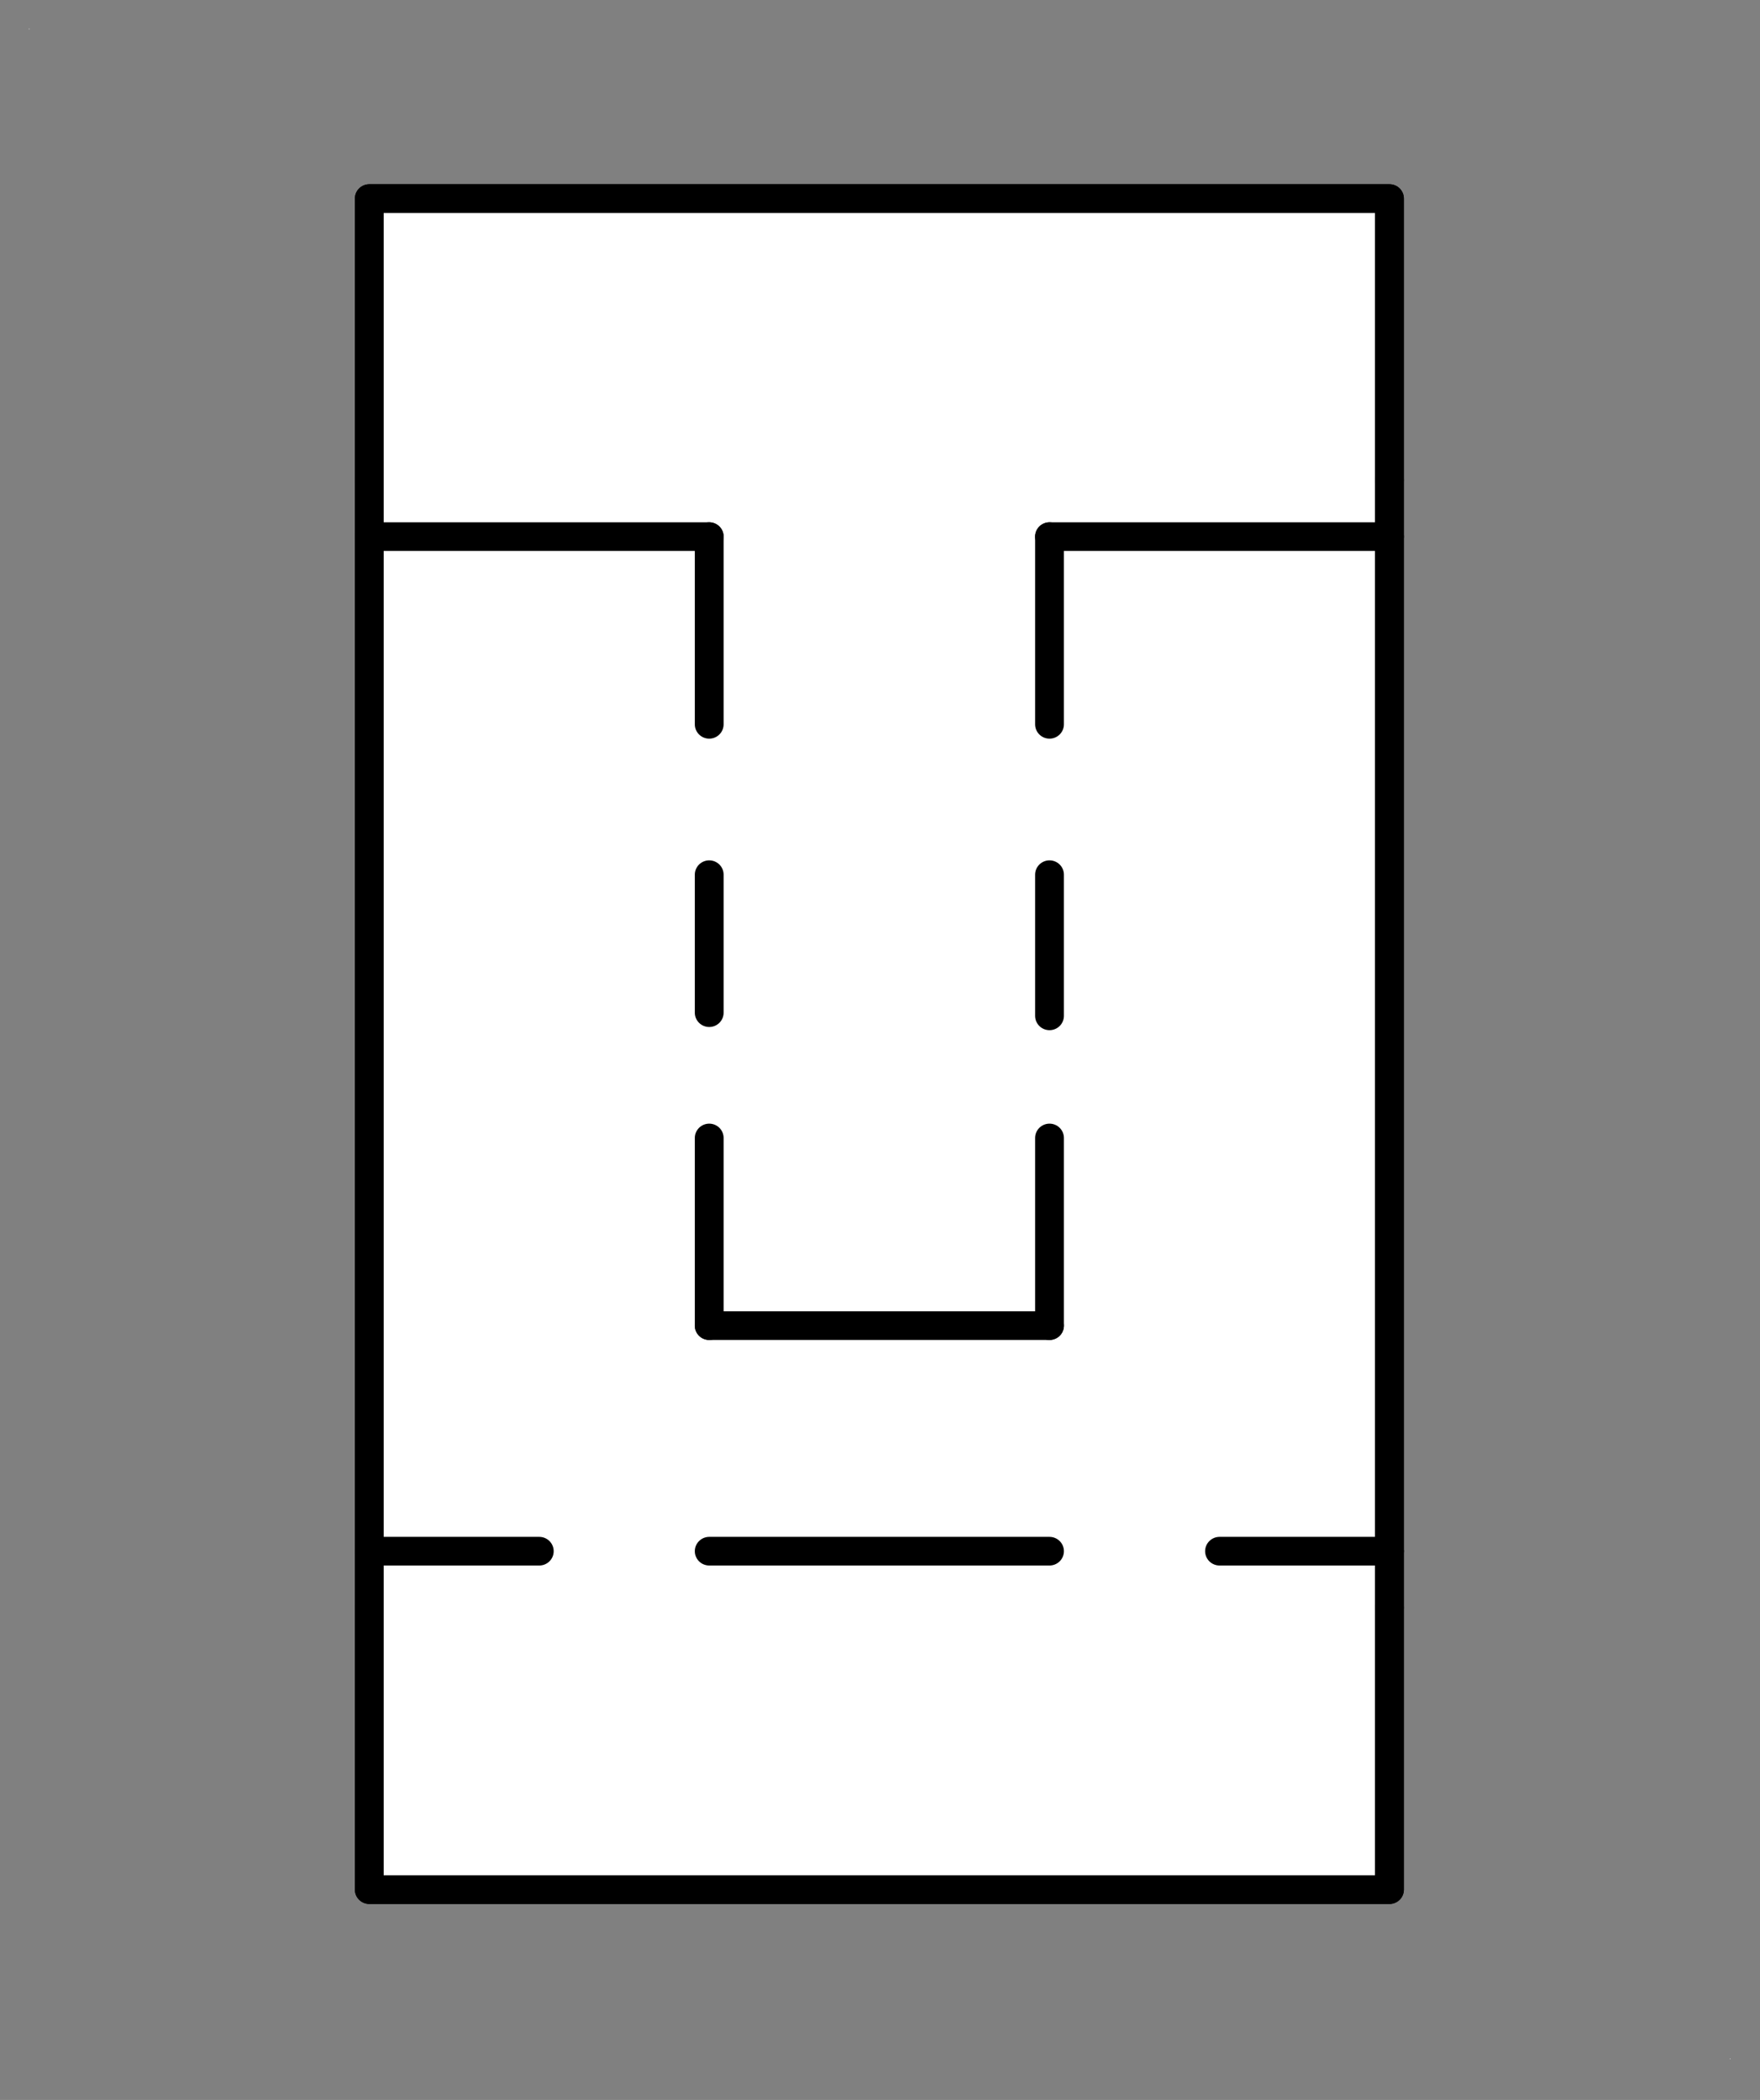 <?xml version="1.0" encoding="UTF-8"?>
<!--
/*******************************************************************************
* Copyright (c) 2010-2015 ITER Organization.
* All rights reserved. This program and the accompanying materials
* are made available under the terms of the Eclipse Public License v1.0
* which accompanies this distribution, and is available at
* http://www.eclipse.org/legal/epl-v10.html
******************************************************************************/
-->
<svg xmlns="http://www.w3.org/2000/svg" xmlns:xlink="http://www.w3.org/1999/xlink" width="83pt" height="99pt" viewBox="0 0 83 99" version="1.1">
<rect x="0" y="0" width="83" height="99" fill="#808080" stroke="none"/>
<g id="surface1">
<path style=" stroke:none;fill-rule:evenodd;fill:rgb(100%,100%,100%);fill-opacity:1;" d="M 1.359 1.352 L 1.387 1.352 L 1.387 1.379 L 1.359 1.379 Z "/>
<path style=" stroke:none;fill-rule:evenodd;fill:rgb(100%,100%,100%);fill-opacity:1;" d="M 81.582 97.051 L 81.609 97.051 L 81.609 97.078 L 81.582 97.078 Z "/>
<path style=" stroke:none;fill-rule:evenodd;fill:rgb(100%,100%,100%);fill-opacity:1;" d="M 17.414 89.086 L 65.535 89.086 L 65.535 9.359 L 17.414 9.359 Z "/>
<path style="fill:none;stroke-width:0.72;stroke-linecap:round;stroke-linejoin:round;stroke:rgb(0%,0%,0%);stroke-opacity:1;stroke-miterlimit:3;" d="M -0 52.5 L 25.51 52.5 L 25.51 9.98 L -0 9.98 L -0 52.5 " transform="matrix(1.886,0,0,1.875,17.415,-9.352)"/>
<path style="fill:none;stroke-width:0.72;stroke-linecap:round;stroke-linejoin:round;stroke:rgb(0%,0%,0%);stroke-opacity:1;stroke-miterlimit:3;" d="M -0 45.411 L -0 52.5 L 25.51 52.5 L 25.51 45.411 " transform="matrix(1.886,0,0,1.875,17.415,-9.352)"/>
<path style="fill:none;stroke-width:0.72;stroke-linecap:round;stroke-linejoin:round;stroke:rgb(0%,0%,0%);stroke-opacity:1;stroke-miterlimit:3;" d="M 25.51 18.48 L 25.51 17.061 " transform="matrix(1.886,0,0,1.875,17.415,-9.352)"/>
<path style="fill:none;stroke-width:0.72;stroke-linecap:round;stroke-linejoin:round;stroke:rgb(0%,0%,0%);stroke-opacity:1;stroke-miterlimit:3;" d="M -0 43.99 L -0 45.411 " transform="matrix(1.886,0,0,1.875,17.415,-9.352)"/>
<path style="fill:none;stroke-width:0.72;stroke-linecap:round;stroke-linejoin:round;stroke:rgb(0%,0%,0%);stroke-opacity:1;stroke-miterlimit:3;" d="M -0 18.48 L -0 43.99 " transform="matrix(1.886,0,0,1.875,17.415,-9.352)"/>
<path style="fill:none;stroke-width:0.72;stroke-linecap:round;stroke-linejoin:round;stroke:rgb(0%,0%,0%);stroke-opacity:1;stroke-miterlimit:3;" d="M 4.251 43.99 L -0 43.99 " transform="matrix(1.886,0,0,1.875,17.415,-9.352)"/>
<path style="fill:none;stroke-width:0.72;stroke-linecap:round;stroke-linejoin:round;stroke:rgb(0%,0%,0%);stroke-opacity:1;stroke-miterlimit:3;" d="M 17.009 43.99 L 8.5 43.99 " transform="matrix(1.886,0,0,1.875,17.415,-9.352)"/>
<path style="fill:none;stroke-width:0.72;stroke-linecap:round;stroke-linejoin:round;stroke:rgb(0%,0%,0%);stroke-opacity:1;stroke-miterlimit:3;" d="M 17.009 18.48 L 25.51 18.48 " transform="matrix(1.886,0,0,1.875,17.415,-9.352)"/>
<path style="fill:none;stroke-width:0.72;stroke-linecap:round;stroke-linejoin:round;stroke:rgb(0%,0%,0%);stroke-opacity:1;stroke-miterlimit:3;" d="M -0 18.48 L 8.5 18.48 " transform="matrix(1.886,0,0,1.875,17.415,-9.352)"/>
<path style="fill:none;stroke-width:0.72;stroke-linecap:round;stroke-linejoin:round;stroke:rgb(0%,0%,0%);stroke-opacity:1;stroke-miterlimit:3;" d="M -0 17.061 L -0 18.48 " transform="matrix(1.886,0,0,1.875,17.415,-9.352)"/>
<path style="fill:none;stroke-width:0.72;stroke-linecap:round;stroke-linejoin:round;stroke:rgb(0%,0%,0%);stroke-opacity:1;stroke-miterlimit:3;" d="M 25.51 17.061 L 25.51 9.98 L -0 9.98 L -0 17.061 " transform="matrix(1.886,0,0,1.875,17.415,-9.352)"/>
<path style="fill:none;stroke-width:0.72;stroke-linecap:round;stroke-linejoin:round;stroke:rgb(0%,0%,0%);stroke-opacity:1;stroke-miterlimit:3;" d="M 8.5 18.48 L 8.5 23.2 " transform="matrix(1.886,0,0,1.875,17.415,-9.352)"/>
<path style="fill:none;stroke-width:0.72;stroke-linecap:round;stroke-linejoin:round;stroke:rgb(0%,0%,0%);stroke-opacity:1;stroke-miterlimit:3;" d="M 8.5 38.319 L 8.5 33.6 " transform="matrix(1.886,0,0,1.875,17.415,-9.352)"/>
<path style="fill:none;stroke-width:0.72;stroke-linecap:round;stroke-linejoin:round;stroke:rgb(0%,0%,0%);stroke-opacity:1;stroke-miterlimit:3;" d="M 8.5 38.319 L 17.009 38.319 " transform="matrix(1.886,0,0,1.875,17.415,-9.352)"/>
<path style="fill:none;stroke-width:0.72;stroke-linecap:round;stroke-linejoin:round;stroke:rgb(0%,0%,0%);stroke-opacity:1;stroke-miterlimit:3;" d="M 8.5 26.98 L 8.5 30.45 " transform="matrix(1.886,0,0,1.875,17.415,-9.352)"/>
<path style="fill:none;stroke-width:0.72;stroke-linecap:round;stroke-linejoin:round;stroke:rgb(0%,0%,0%);stroke-opacity:1;stroke-miterlimit:3;" d="M 17.009 38.319 L 17.009 33.6 " transform="matrix(1.886,0,0,1.875,17.415,-9.352)"/>
<path style="fill:none;stroke-width:0.72;stroke-linecap:round;stroke-linejoin:round;stroke:rgb(0%,0%,0%);stroke-opacity:1;stroke-miterlimit:3;" d="M 17.009 26.98 L 17.009 30.53 " transform="matrix(1.886,0,0,1.875,17.415,-9.352)"/>
<path style="fill:none;stroke-width:0.72;stroke-linecap:round;stroke-linejoin:round;stroke:rgb(0%,0%,0%);stroke-opacity:1;stroke-miterlimit:3;" d="M 17.009 18.48 L 17.009 23.2 " transform="matrix(1.886,0,0,1.875,17.415,-9.352)"/>
<path style="fill:none;stroke-width:0.72;stroke-linecap:round;stroke-linejoin:round;stroke:rgb(0%,0%,0%);stroke-opacity:1;stroke-miterlimit:3;" d="M 25.51 43.99 L 21.26 43.99 " transform="matrix(1.886,0,0,1.875,17.415,-9.352)"/>
<path style="fill:none;stroke-width:0.72;stroke-linecap:round;stroke-linejoin:round;stroke:rgb(0%,0%,0%);stroke-opacity:1;stroke-miterlimit:3;" d="M 25.51 45.411 L 25.51 43.99 " transform="matrix(1.886,0,0,1.875,17.415,-9.352)"/>
<path style="fill:none;stroke-width:0.72;stroke-linecap:round;stroke-linejoin:round;stroke:rgb(0%,0%,0%);stroke-opacity:1;stroke-miterlimit:3;" d="M 25.51 43.99 L 25.51 18.48 " transform="matrix(1.886,0,0,1.875,17.415,-9.352)"/>
</g>
</svg>
